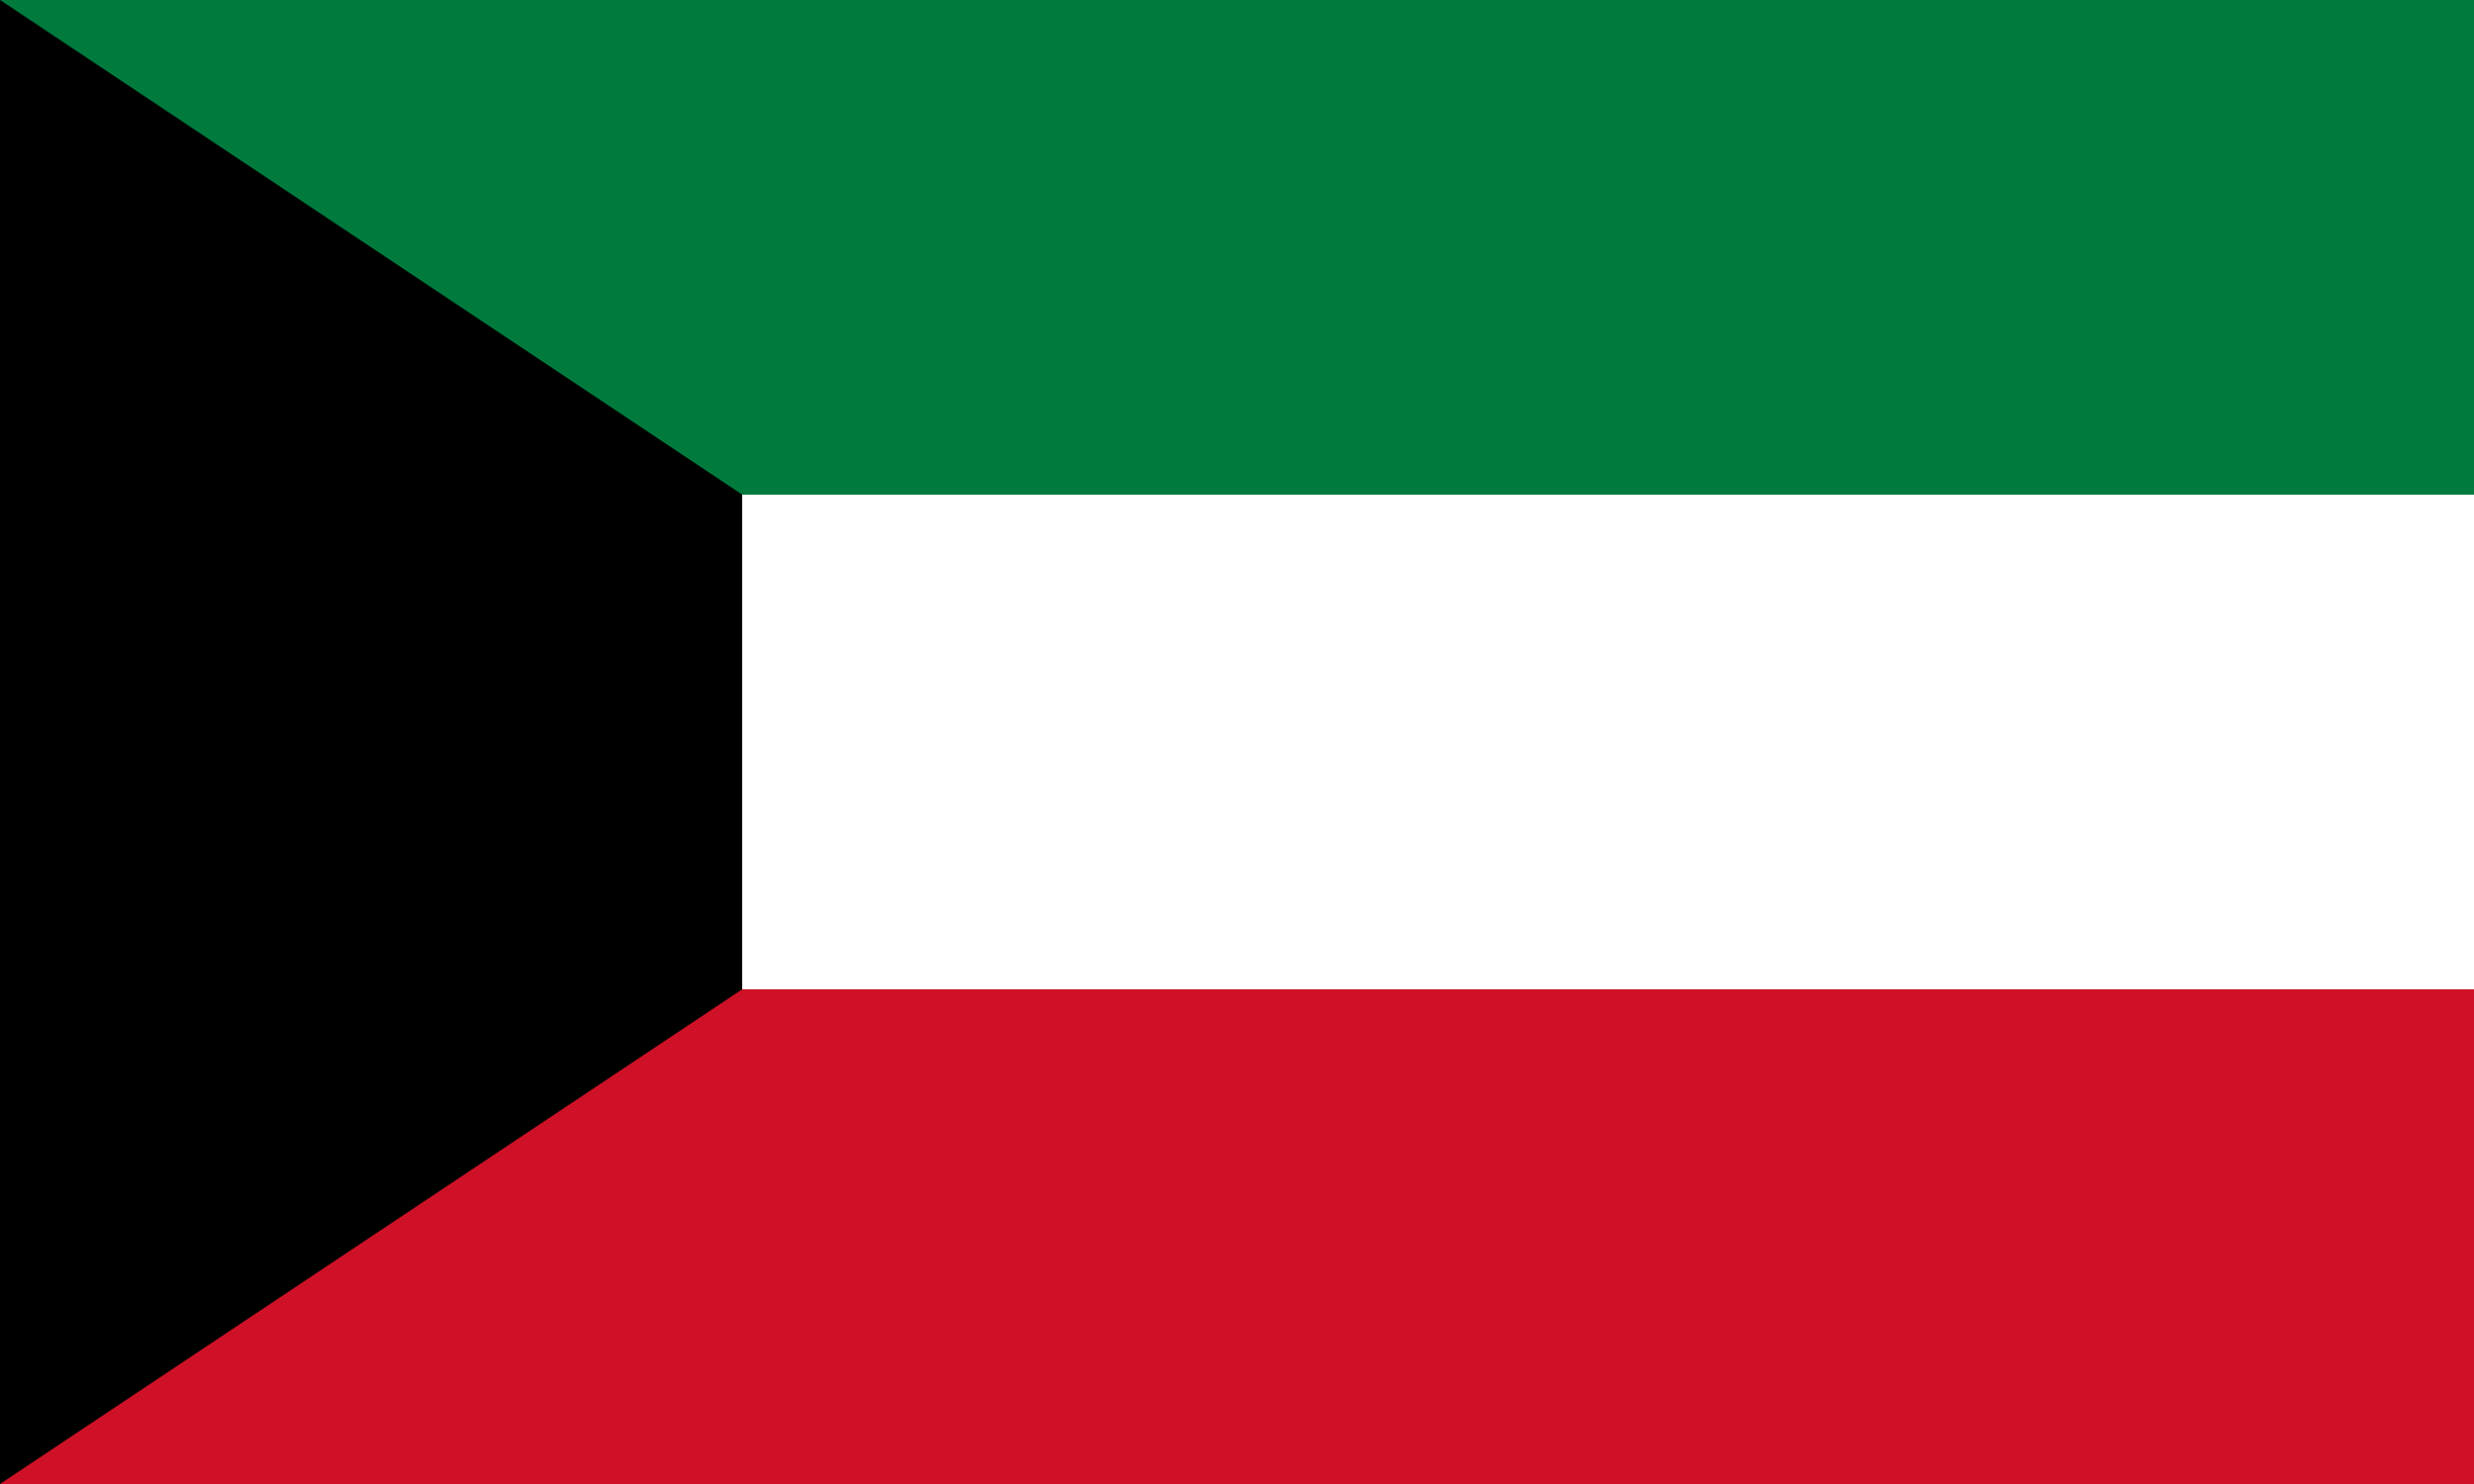 <?xml version="1.0" encoding="UTF-8" standalone="no"?>
<svg
   width="1000"
   height="600"
   viewBox="0 0 10 6"
   version="1.1"
   id="svg4"
   xmlns="http://www.w3.org/2000/svg"
   xmlns:svg="http://www.w3.org/2000/svg">
  <defs
     id="defs4" />
  <path
     fill="#007a3d"
     d="M 0,0 H 10 V 6 H 0 Z"
     id="path1"
     style="stroke-width:0.913" />
  <path
     fill="#ffffff"
     d="M 0,2 H 10 V 6 H 0 Z"
     id="path2"
     style="stroke-width:0.913" />
  <path
     fill="#ce1126"
     d="M 0,4 H 10 V 6 H 0 Z"
     id="path3"
     style="stroke-width:0.913" />
  <path
     d="M 0,0 3,2 V 4 L 0,6 Z"
     id="path4" />
</svg>
